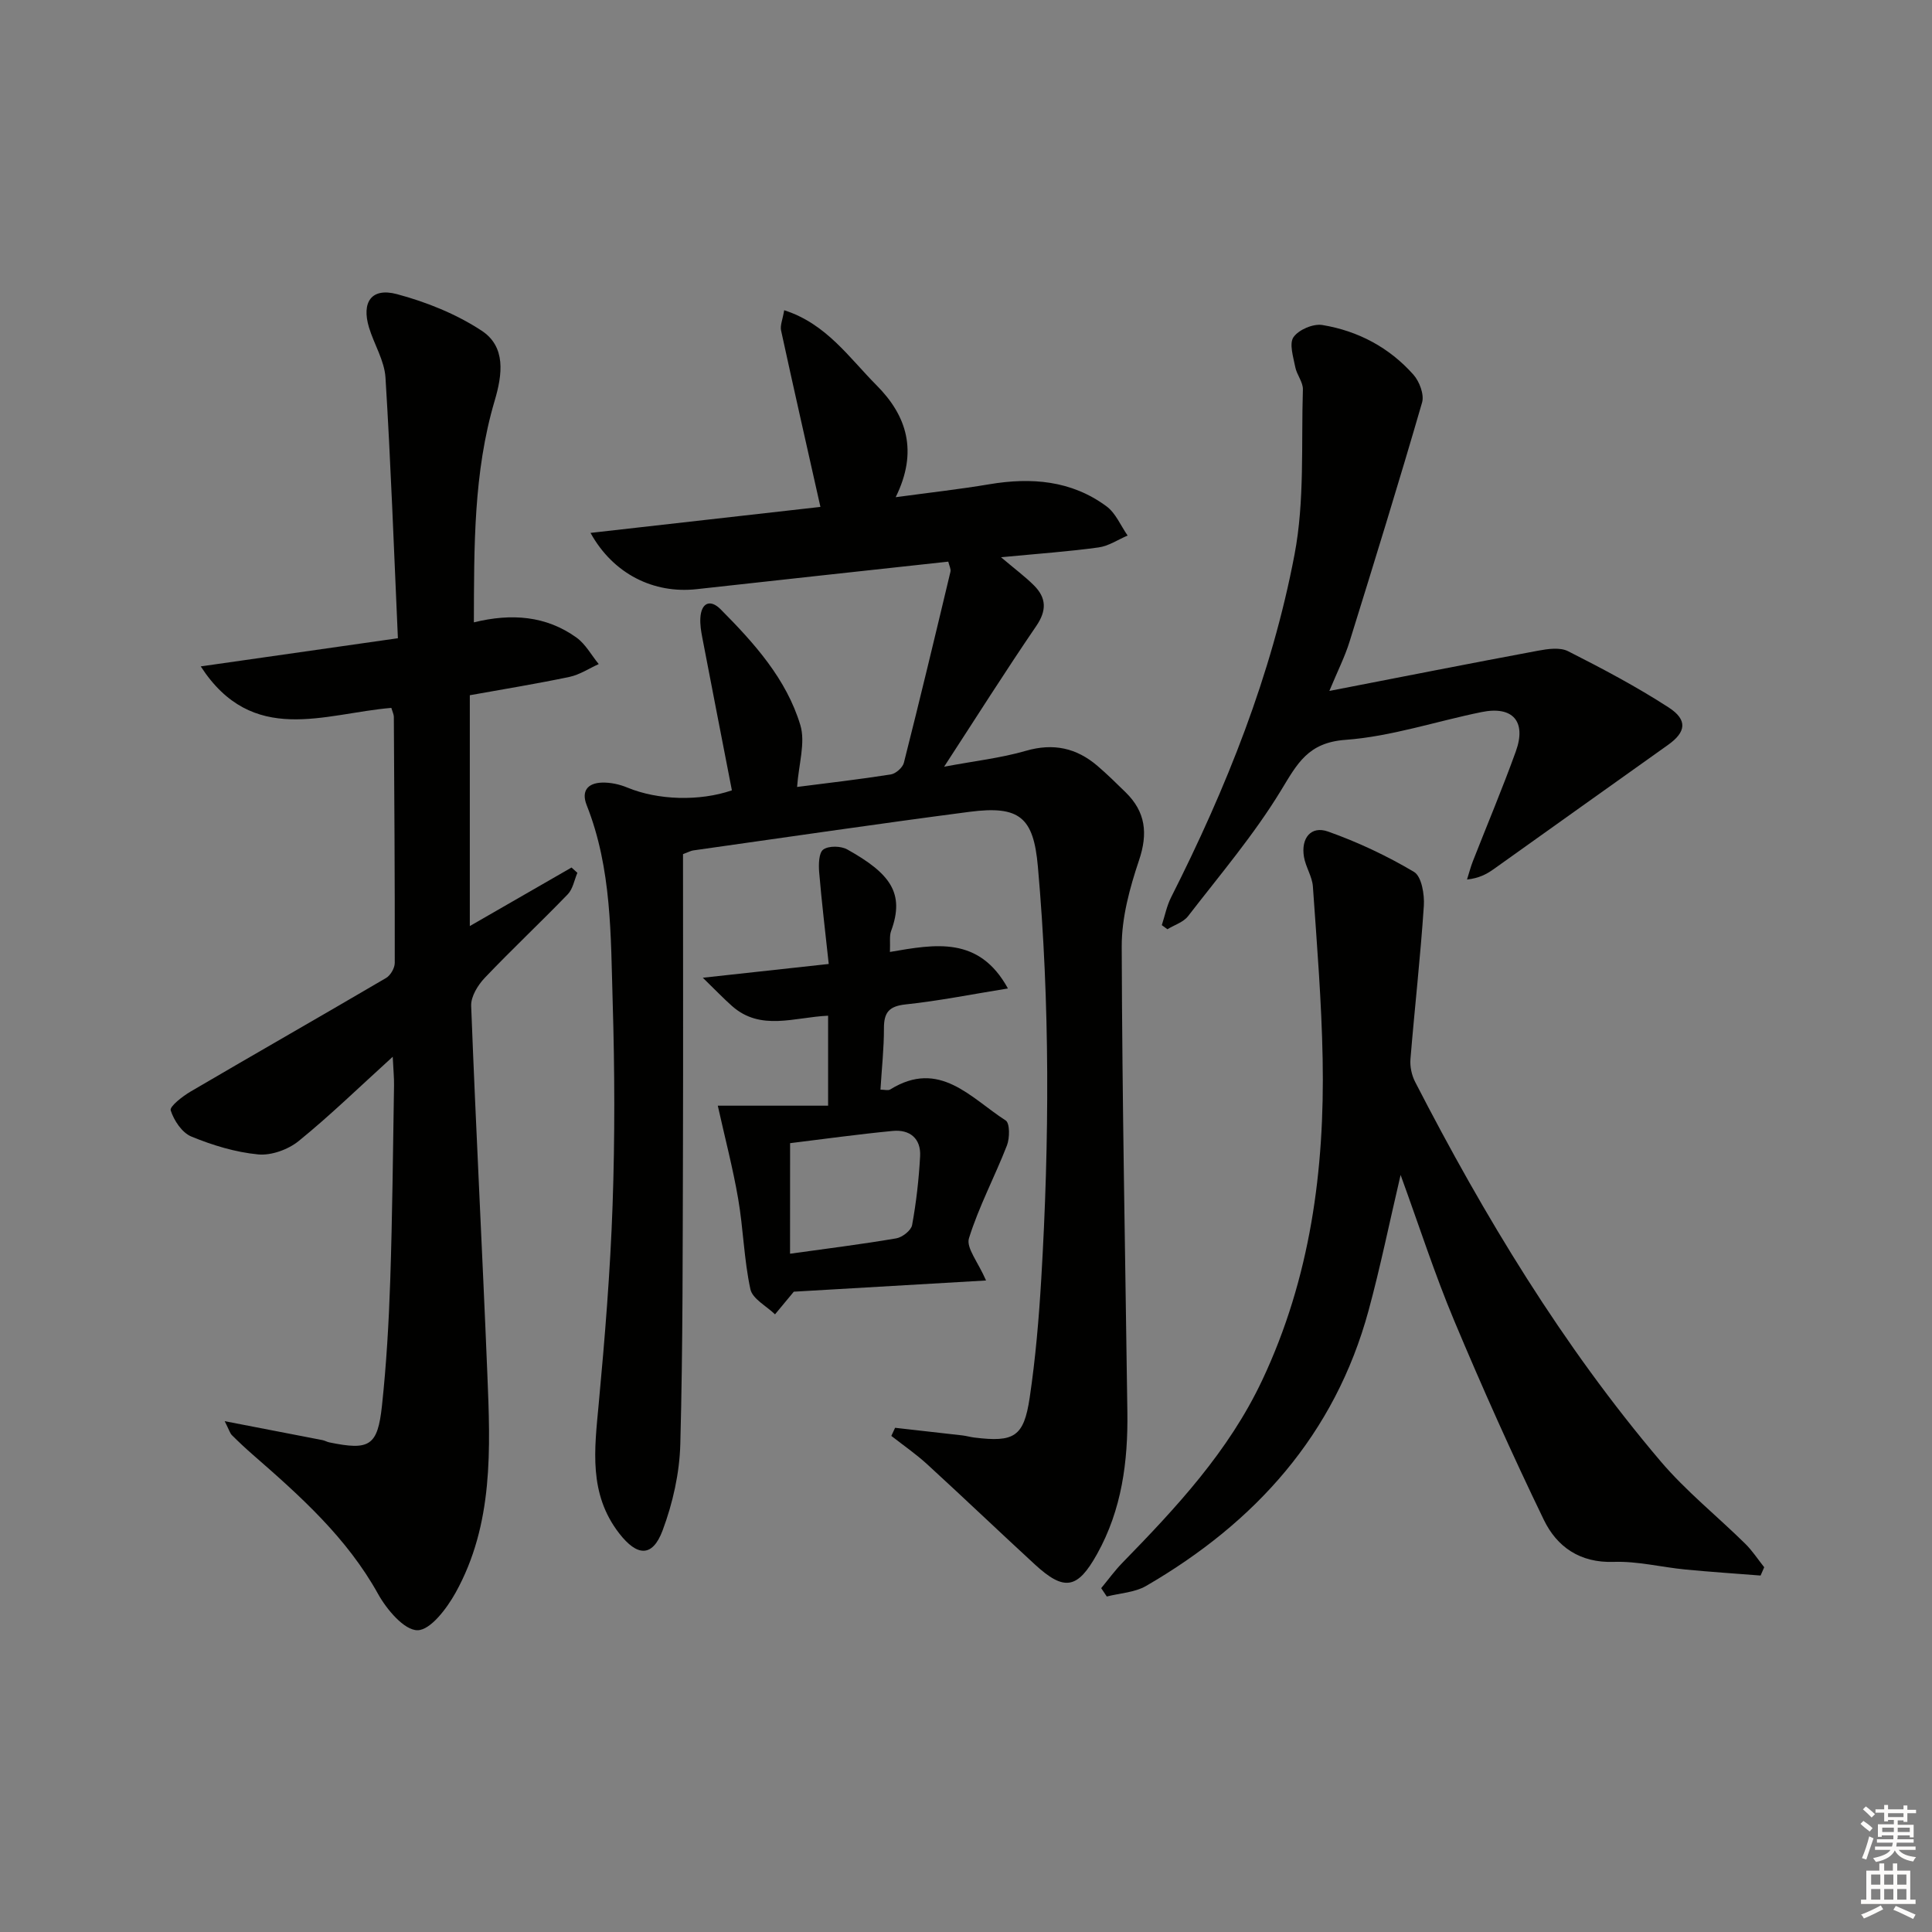<svg enable-background="new 0 0 400 400" viewBox="0 0 400 400" xmlns="http://www.w3.org/2000/svg"><rect x="0" y="0" width="400" height="400" fill="#808080" stroke="none"/><g fill="#010100"><path d="m141.41 176.84c0 20.13.05 40.42-.01 60.7-.07 20.49 0 40.98-.55 61.46-.16 5.99-1.55 12.19-3.65 17.82-2.11 5.67-5.29 5.43-9 .65-6.36-8.21-5.12-17.37-4.25-26.73 1.28-13.73 2.4-27.49 2.88-41.26.49-13.98.44-27.99.02-41.98-.41-13.74-.17-27.65-5.38-40.79-1.18-2.99.25-4.58 3.14-4.68 1.75-.06 3.65.35 5.28 1.03 6.3 2.61 14.92 2.88 21.64.57-2.06-10.6-4.12-21.14-6.14-31.69-.25-1.3-.46-2.64-.39-3.95.17-3.23 2.07-3.98 4.19-1.85 6.94 6.99 13.62 14.4 16.51 23.98 1.1 3.65-.34 8.08-.67 12.81 6.39-.82 12.92-1.57 19.4-2.59 1.03-.16 2.46-1.42 2.71-2.42 3.33-13.15 6.49-26.35 9.64-39.55.13-.56-.25-1.24-.45-2.09-17.46 1.91-34.78 3.77-52.09 5.7-8.85.98-17.25-3.09-21.98-11.65 16.46-1.86 32.42-3.67 47.6-5.38-2.77-12.36-5.52-24.44-8.15-36.54-.22-1.03.32-2.22.65-4.18 8.73 2.79 13.46 9.86 19.14 15.56 6.25 6.28 8.62 13.68 3.94 23.15 7.15-.97 13.3-1.65 19.39-2.68 8.7-1.46 16.99-.8 24.26 4.57 1.91 1.41 2.94 4 4.37 6.05-2 .85-3.94 2.18-6.02 2.46-6.08.84-12.21 1.27-20.19 2.03 2.96 2.51 5.02 4.03 6.82 5.83 2.58 2.58 2.68 5.19.47 8.42-6.34 9.28-12.35 18.8-19.07 29.12 6.31-1.19 11.75-1.79 16.92-3.29 5.7-1.65 10.48-.6 14.83 3.12 2.02 1.73 3.92 3.6 5.83 5.47 4.15 4.06 4.65 8.53 2.76 14.11-1.92 5.71-3.59 11.86-3.57 17.81.09 32.13.74 64.26 1.17 96.38.14 10.26-1.15 20.21-6.27 29.4-4.03 7.23-6.76 7.81-12.92 2.13-7.46-6.87-14.79-13.87-22.27-20.72-2.32-2.12-4.93-3.92-7.41-5.86.26-.56.52-1.12.78-1.68 4.65.52 9.31 1.04 13.96 1.58.82.1 1.63.34 2.45.44 8.22 1.01 10.24-.13 11.45-8.22 1.22-8.2 1.92-16.49 2.41-24.77 1.68-28.43 1.81-56.85-.71-85.25-.9-10.14-3.74-12.66-14.15-11.31-19.09 2.49-38.14 5.3-57.2 7.99-.47.06-.89.31-2.12.77z"/><path d="m81.02 146.56c-13.9 1.16-28.72 7.98-39.46-8.59 13.81-1.97 26.82-3.83 40.82-5.83-.83-18.49-1.47-36.25-2.57-53.97-.22-3.51-2.35-6.87-3.41-10.36-1.59-5.26.51-8.31 5.75-6.92 6.12 1.63 12.29 4.11 17.56 7.57 5.07 3.33 4.32 9.05 2.7 14.52-4.39 14.85-4.25 30.13-4.3 45.87 7.79-1.91 14.94-1.37 21.24 3.15 1.88 1.35 3.09 3.64 4.61 5.49-2.01.91-3.94 2.2-6.04 2.65-6.79 1.43-13.65 2.54-20.65 3.8v47.79c7.25-4.17 14.15-8.15 21.06-12.12.4.37.8.73 1.21 1.1-.64 1.5-.93 3.33-1.98 4.43-5.65 5.85-11.59 11.42-17.2 17.32-1.43 1.5-2.88 3.87-2.81 5.78.97 25.42 2.32 50.82 3.35 76.24.63 15.48 1.3 31.1-6.58 45.28-1.8 3.24-5.19 7.74-7.87 7.76-2.76.02-6.38-4.28-8.17-7.5-6.46-11.64-16.09-20.26-25.89-28.8-1.5-1.31-2.96-2.67-4.37-4.08-.42-.42-.58-1.09-1.5-2.9 7.44 1.44 13.84 2.67 20.24 3.92.49.09.93.37 1.42.47 8.31 1.71 10 .77 10.9-7.57.92-8.58 1.42-17.22 1.71-25.85.45-13.47.57-26.95.79-40.43.03-1.61-.14-3.22-.27-5.99-6.95 6.31-12.97 12.17-19.46 17.44-2.18 1.77-5.68 3.04-8.4 2.78-4.7-.45-9.43-1.89-13.83-3.7-1.93-.79-3.61-3.32-4.28-5.42-.26-.8 2.46-2.92 4.13-3.9 13.46-7.89 27.02-15.62 40.48-23.52.91-.54 1.78-2.05 1.78-3.11.03-16.99-.09-33.98-.19-50.97-.01-.48-.26-.95-.52-1.83z"/><path d="m364.51 326.2c-5.19-.41-10.39-.75-15.58-1.25-4.95-.48-9.91-1.75-14.83-1.58-7.01.24-11.76-3.12-14.47-8.71-6.57-13.58-12.74-27.36-18.57-41.27-4.02-9.58-7.21-19.51-11.08-30.13-2.35 10.02-4.2 19.12-6.63 28.06-6.99 25.7-23.46 43.92-46.06 57.03-2.35 1.36-5.41 1.49-8.14 2.19-.39-.58-.77-1.15-1.16-1.73 1.46-1.76 2.8-3.62 4.39-5.25 11.16-11.45 21.99-23.04 28.96-37.83 9.96-21.15 12.93-43.49 12.5-66.47-.22-11.91-1.19-23.81-2.02-35.71-.14-2.08-1.5-4.05-1.85-6.15-.65-3.89 1.47-6.48 4.98-5.24 6.17 2.19 12.19 5.02 17.81 8.36 1.56.93 2.19 4.66 2.03 7.03-.7 10.58-1.9 21.13-2.77 31.71-.13 1.55.25 3.35.97 4.74 14.34 27.86 30.49 54.59 50.82 78.54 5.25 6.18 11.7 11.34 17.51 17.06 1.48 1.45 2.63 3.24 3.94 4.88-.24.57-.49 1.14-.75 1.72z"/><path d="m275.23 143.05c15.24-2.96 29.21-5.72 43.21-8.33 2.03-.38 4.55-.74 6.22.11 7.09 3.59 14.14 7.32 20.8 11.63 4.04 2.61 3.59 5.14-.12 7.77-12.06 8.55-24.07 17.17-36.11 25.73-1.44 1.02-3 1.86-5.5 2.14.4-1.26.73-2.56 1.21-3.79 2.97-7.58 6.14-15.09 8.9-22.75 2.23-6.2-.64-9.44-7.06-8.14-9.43 1.91-18.74 5.07-28.24 5.76-7.75.57-9.95 4.92-13.33 10.48-5.59 9.18-12.64 17.48-19.24 26.03-.97 1.25-2.82 1.81-4.27 2.7-.39-.28-.77-.57-1.16-.85.63-1.92 1.02-3.97 1.92-5.75 11.43-22.62 20.83-46.08 25.56-70.99 2.11-11.1 1.37-22.75 1.73-34.16.05-1.52-1.27-3.04-1.58-4.64-.4-2.08-1.3-4.85-.36-6.2 1.07-1.54 4.07-2.82 5.96-2.51 7.38 1.21 13.87 4.65 18.87 10.29 1.24 1.4 2.26 4.1 1.79 5.74-4.8 16.56-9.89 33.03-15.01 49.5-.95 3.09-2.45 6.04-4.19 10.23z"/><path d="m184.25 197.09c9.4-1.61 18.44-3.34 24.43 7.56-7.56 1.22-14.33 2.58-21.16 3.3-3.47.37-4.52 1.67-4.51 4.96.01 4.12-.45 8.25-.72 12.69.84 0 1.58.23 2.01-.03 10.22-6.36 16.69 1.78 23.92 6.41.87.56.85 3.64.26 5.16-2.51 6.46-5.82 12.65-7.87 19.24-.61 1.97 1.9 4.92 3.54 8.73-13.59.79-27.01 1.57-39.8 2.32-1.45 1.74-2.67 3.22-3.89 4.69-1.77-1.72-4.67-3.2-5.1-5.21-1.33-6.13-1.46-12.51-2.53-18.71-1.08-6.31-2.72-12.53-4.22-19.28h22.84c0-6.77 0-12.53 0-18.63-6.98.31-13.96 3.26-19.9-2.01-1.76-1.56-3.38-3.26-6.04-5.85 9.39-1.03 17.2-1.88 26.07-2.85-.71-6.62-1.46-12.79-1.98-18.99-.13-1.6-.09-4.02.85-4.7 1.12-.81 3.65-.76 4.97-.02 8.91 4.98 11.95 9.04 9.08 16.87-.39 1.03-.16 2.27-.25 4.35zm-20.68 62.48c7.67-1.07 14.85-1.96 21.98-3.18 1.26-.21 3.09-1.64 3.29-2.75.86-4.7 1.4-9.48 1.66-14.25.2-3.69-2.15-5.59-5.69-5.24-7.19.69-14.34 1.69-21.23 2.53-.01 7.71-.01 15.08-.01 22.89z"/></g><path d="m385.2 377.6.6-.6c.6.4 1.3.9 1.9 1.5l-.6.7c-.8-.6-1.4-1.1-1.9-1.6zm.3 7.1c.6-1.4 1.1-2.9 1.5-4.5.3.1.6.3.9.4-.5 1.4-1 2.9-1.5 4.4zm.2-10.1.6-.6c.7.5 1.3 1.1 1.9 1.6l-.7.7c-.6-.6-1.2-1.2-1.8-1.7zm8.4-.8h.8v.9h1.8v.7h-1.8v1.8h-.8v-.3h-1.2v.9h3.3v2.6h-.8v-.4h-2.5c0 .3 0 .6-.1.8h3.4v.7h-3.5c0 .3-.1.6-.1.8h4v.7h-3.5c.7.9 1.9 1.3 3.6 1.5-.2.2-.4.5-.6.9-1.9-.3-3.2-1.1-3.8-2.3-.5 1.1-1.8 2-3.9 2.4-.2-.3-.4-.5-.6-.8 1.9-.4 3.1-.9 3.6-1.7h-3.2v-.7h3.5c.1-.2.1-.5.2-.8h-3.3v-.7h3.4c0-.2 0-.5 0-.8h-2.4v.3h-.8v-2.6h3.3v-.9h-1.2v.3h-.8v-1.8h-1.8v-.7h1.8v-.9h.8v.9h3.2zm-4.4 5.5h2.4c0-.3 0-.6 0-.9h-2.4zm1.2-3.1h3.2v-.8h-3.2zm4.4 2.2h-2.4v.9h2.5v-.9z" fill="#fcfbfa"/><path d="m389.2 385.8h.9v1.5h1.8v-1.5h.9v1.5h2.7v6h1.1v.9h-11.3v-.9h1.1v-6h2.7v-1.5zm.2 8.7.5.8c-1.2.6-2.5 1.3-4 1.9-.2-.3-.3-.6-.6-.8 1.6-.6 3-1.3 4.1-1.9zm-2-4.3h1.9v-2.1h-1.9zm0 3.1h1.9v-2.2h-1.9zm2.7-3.1h1.9v-2.1h-1.9zm0 3.1h1.9v-2.2h-1.9zm2.4 1.3c1.4.6 2.7 1.2 4.1 1.8l-.5.9c-1.5-.7-2.8-1.4-4.1-1.9zm2.2-6.5h-1.9v2.1h1.9zm-1.9 5.2h1.9v-2.2h-1.9z" fill="#fcfbfa"/></svg>